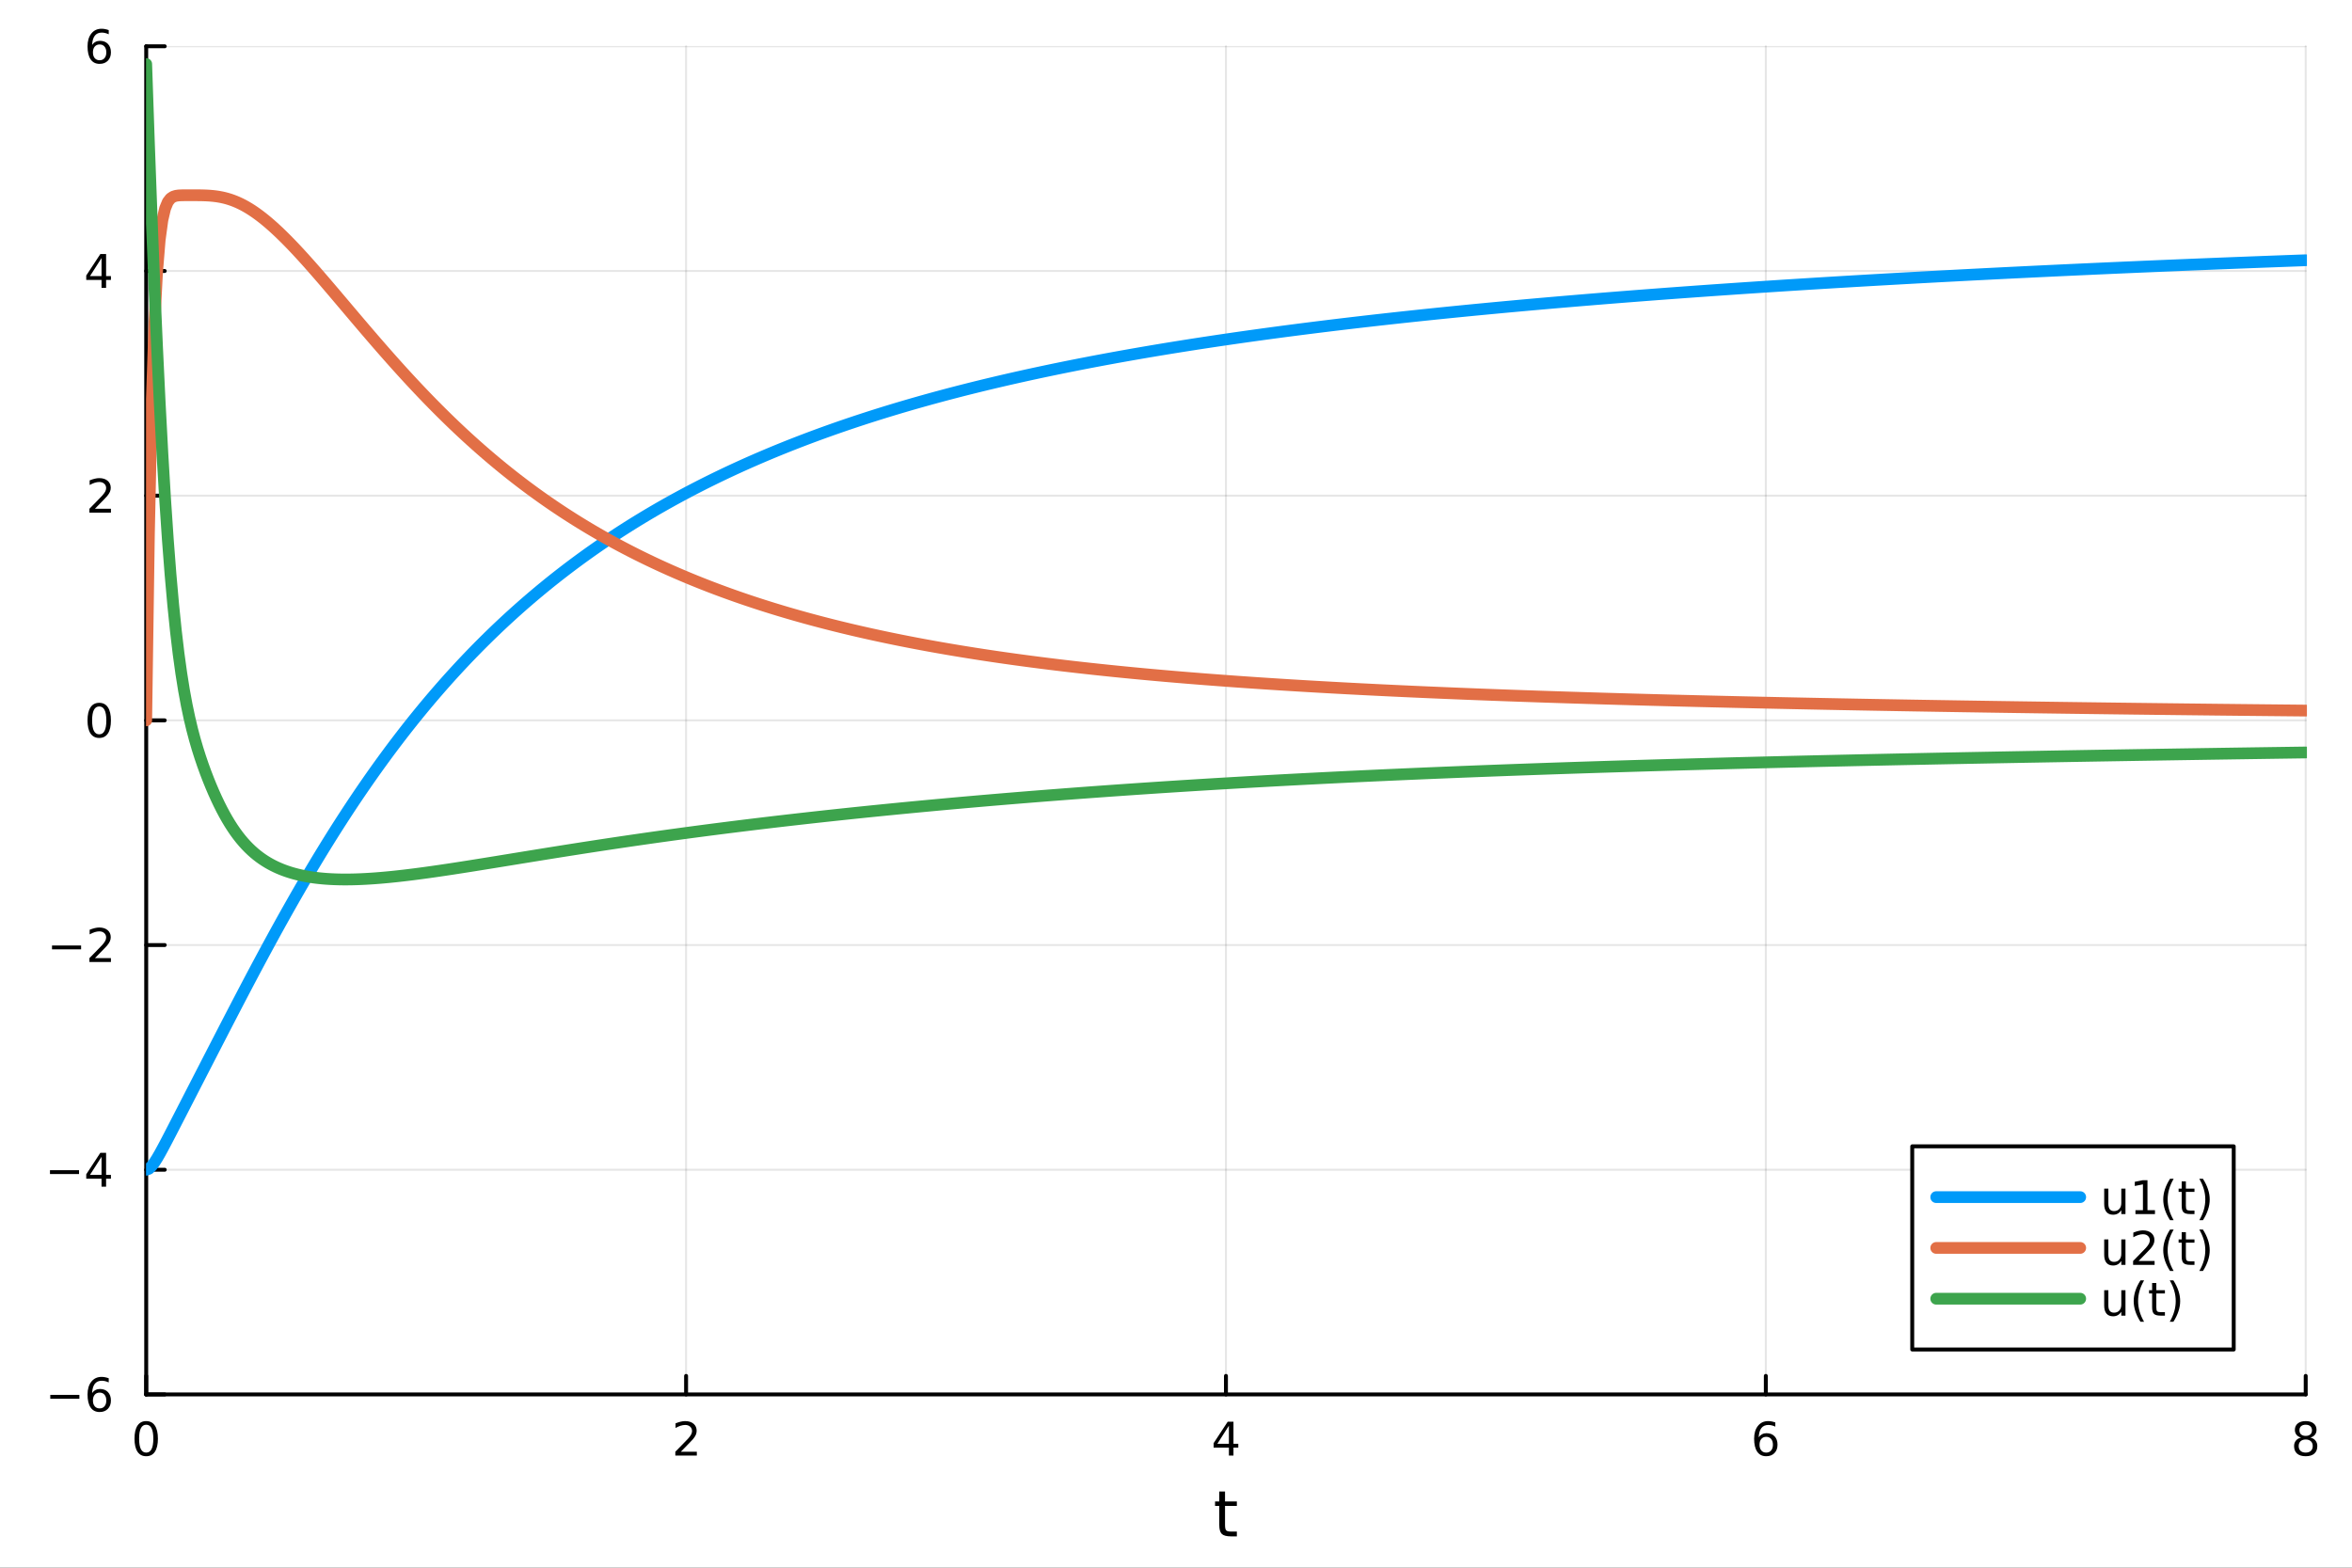 <?xml version="1.0" encoding="utf-8"?>
<svg xmlns="http://www.w3.org/2000/svg" xmlns:xlink="http://www.w3.org/1999/xlink" width="600" height="400" viewBox="0 0 2400 1600">
<rect x="0" y="0" width="2400" height="1600" fill="#333333" stroke="none"/>
<defs>
  <clipPath id="clip100">
    <rect x="0" y="0" width="2400" height="1600"/>
  </clipPath>
</defs>
<path clip-path="url(#clip100)" d="M0 1600 L2400 1600 L2400 0 L0 0  Z" fill="#ffffff" fill-rule="evenodd" fill-opacity="1"/>
<defs>
  <clipPath id="clip101">
    <rect x="480" y="0" width="1681" height="1600"/>
  </clipPath>
</defs>
<path clip-path="url(#clip100)" d="M149.191 1423.18 L2352.76 1423.18 L2352.76 47.244 L149.191 47.244  Z" fill="#ffffff" fill-rule="evenodd" fill-opacity="1"/>
<defs>
  <clipPath id="clip102">
    <rect x="149" y="47" width="2205" height="1377"/>
  </clipPath>
</defs>
<polyline clip-path="url(#clip102)" style="stroke:#000000; stroke-linecap:round; stroke-linejoin:round; stroke-width:2; stroke-opacity:0.1; fill:none" points="149.191,1423.18 149.191,47.244 "/>
<polyline clip-path="url(#clip102)" style="stroke:#000000; stroke-linecap:round; stroke-linejoin:round; stroke-width:2; stroke-opacity:0.1; fill:none" points="700.082,1423.18 700.082,47.244 "/>
<polyline clip-path="url(#clip102)" style="stroke:#000000; stroke-linecap:round; stroke-linejoin:round; stroke-width:2; stroke-opacity:0.1; fill:none" points="1250.97,1423.18 1250.97,47.244 "/>
<polyline clip-path="url(#clip102)" style="stroke:#000000; stroke-linecap:round; stroke-linejoin:round; stroke-width:2; stroke-opacity:0.1; fill:none" points="1801.86,1423.18 1801.86,47.244 "/>
<polyline clip-path="url(#clip102)" style="stroke:#000000; stroke-linecap:round; stroke-linejoin:round; stroke-width:2; stroke-opacity:0.1; fill:none" points="2352.76,1423.18 2352.76,47.244 "/>
<polyline clip-path="url(#clip100)" style="stroke:#000000; stroke-linecap:round; stroke-linejoin:round; stroke-width:4; stroke-opacity:1; fill:none" points="149.191,1423.18 2352.76,1423.18 "/>
<polyline clip-path="url(#clip100)" style="stroke:#000000; stroke-linecap:round; stroke-linejoin:round; stroke-width:4; stroke-opacity:1; fill:none" points="149.191,1423.18 149.191,1404.28 "/>
<polyline clip-path="url(#clip100)" style="stroke:#000000; stroke-linecap:round; stroke-linejoin:round; stroke-width:4; stroke-opacity:1; fill:none" points="700.082,1423.18 700.082,1404.28 "/>
<polyline clip-path="url(#clip100)" style="stroke:#000000; stroke-linecap:round; stroke-linejoin:round; stroke-width:4; stroke-opacity:1; fill:none" points="1250.97,1423.18 1250.97,1404.28 "/>
<polyline clip-path="url(#clip100)" style="stroke:#000000; stroke-linecap:round; stroke-linejoin:round; stroke-width:4; stroke-opacity:1; fill:none" points="1801.86,1423.18 1801.86,1404.28 "/>
<polyline clip-path="url(#clip100)" style="stroke:#000000; stroke-linecap:round; stroke-linejoin:round; stroke-width:4; stroke-opacity:1; fill:none" points="2352.76,1423.18 2352.76,1404.28 "/>
<path clip-path="url(#clip100)" d="M149.191 1454.1 Q145.58 1454.1 143.751 1457.66 Q141.946 1461.2 141.946 1468.33 Q141.946 1475.44 143.751 1479.01 Q145.58 1482.55 149.191 1482.55 Q152.825 1482.55 154.631 1479.01 Q156.459 1475.44 156.459 1468.33 Q156.459 1461.2 154.631 1457.66 Q152.825 1454.1 149.191 1454.1 M149.191 1450.39 Q155.001 1450.39 158.057 1455 Q161.135 1459.58 161.135 1468.33 Q161.135 1477.06 158.057 1481.67 Q155.001 1486.25 149.191 1486.25 Q143.381 1486.25 140.302 1481.67 Q137.246 1477.06 137.246 1468.33 Q137.246 1459.58 140.302 1455 Q143.381 1450.39 149.191 1450.39 Z" fill="#000000" fill-rule="nonzero" fill-opacity="1" /><path clip-path="url(#clip100)" d="M694.735 1481.64 L711.054 1481.64 L711.054 1485.58 L689.11 1485.58 L689.11 1481.64 Q691.772 1478.89 696.355 1474.26 Q700.962 1469.61 702.142 1468.27 Q704.388 1465.74 705.267 1464.01 Q706.17 1462.25 706.17 1460.56 Q706.17 1457.8 704.226 1456.07 Q702.304 1454.33 699.203 1454.33 Q697.003 1454.33 694.55 1455.09 Q692.119 1455.86 689.341 1457.41 L689.341 1452.69 Q692.166 1451.55 694.619 1450.97 Q697.073 1450.39 699.11 1450.39 Q704.48 1450.39 707.675 1453.08 Q710.869 1455.77 710.869 1460.26 Q710.869 1462.39 710.059 1464.31 Q709.272 1466.2 707.165 1468.8 Q706.587 1469.47 703.485 1472.69 Q700.383 1475.88 694.735 1481.64 Z" fill="#000000" fill-rule="nonzero" fill-opacity="1" /><path clip-path="url(#clip100)" d="M1253.98 1455.09 L1242.18 1473.54 L1253.98 1473.54 L1253.98 1455.09 M1252.76 1451.02 L1258.64 1451.02 L1258.64 1473.54 L1263.57 1473.54 L1263.57 1477.43 L1258.64 1477.43 L1258.64 1485.58 L1253.98 1485.58 L1253.98 1477.43 L1238.38 1477.43 L1238.38 1472.92 L1252.76 1451.02 Z" fill="#000000" fill-rule="nonzero" fill-opacity="1" /><path clip-path="url(#clip100)" d="M1802.27 1466.44 Q1799.12 1466.44 1797.27 1468.59 Q1795.44 1470.74 1795.44 1474.49 Q1795.44 1478.22 1797.27 1480.39 Q1799.12 1482.55 1802.27 1482.55 Q1805.42 1482.55 1807.25 1480.39 Q1809.1 1478.22 1809.1 1474.49 Q1809.1 1470.74 1807.25 1468.59 Q1805.42 1466.44 1802.27 1466.44 M1811.55 1451.78 L1811.55 1456.04 Q1809.79 1455.21 1807.99 1454.77 Q1806.2 1454.33 1804.45 1454.33 Q1799.82 1454.33 1797.36 1457.45 Q1794.93 1460.58 1794.58 1466.9 Q1795.95 1464.89 1798.01 1463.82 Q1800.07 1462.73 1802.55 1462.73 Q1807.76 1462.73 1810.77 1465.9 Q1813.8 1469.05 1813.8 1474.49 Q1813.8 1479.82 1810.65 1483.03 Q1807.5 1486.25 1802.27 1486.25 Q1796.27 1486.25 1793.1 1481.67 Q1789.93 1477.06 1789.93 1468.33 Q1789.93 1460.14 1793.82 1455.28 Q1797.71 1450.39 1804.26 1450.39 Q1806.02 1450.39 1807.8 1450.74 Q1809.61 1451.09 1811.55 1451.78 Z" fill="#000000" fill-rule="nonzero" fill-opacity="1" /><path clip-path="url(#clip100)" d="M2352.76 1469.17 Q2349.42 1469.17 2347.5 1470.95 Q2345.6 1472.73 2345.6 1475.86 Q2345.6 1478.98 2347.5 1480.77 Q2349.42 1482.55 2352.76 1482.55 Q2356.09 1482.55 2358.01 1480.77 Q2359.93 1478.96 2359.93 1475.86 Q2359.93 1472.73 2358.01 1470.95 Q2356.11 1469.17 2352.76 1469.17 M2348.08 1467.18 Q2345.07 1466.44 2343.38 1464.38 Q2341.71 1462.32 2341.71 1459.35 Q2341.71 1455.21 2344.65 1452.8 Q2347.62 1450.39 2352.76 1450.39 Q2357.92 1450.39 2360.86 1452.8 Q2363.8 1455.21 2363.8 1459.35 Q2363.8 1462.32 2362.11 1464.38 Q2360.44 1466.44 2357.45 1467.18 Q2360.83 1467.96 2362.71 1470.26 Q2364.61 1472.55 2364.61 1475.86 Q2364.61 1480.88 2361.53 1483.57 Q2358.47 1486.25 2352.76 1486.25 Q2347.04 1486.25 2343.96 1483.57 Q2340.9 1480.88 2340.9 1475.86 Q2340.9 1472.55 2342.8 1470.26 Q2344.7 1467.96 2348.08 1467.18 M2346.37 1459.79 Q2346.37 1462.48 2348.03 1463.98 Q2349.72 1465.49 2352.76 1465.49 Q2355.77 1465.49 2357.45 1463.98 Q2359.17 1462.48 2359.17 1459.79 Q2359.17 1457.11 2357.45 1455.6 Q2355.77 1454.1 2352.76 1454.1 Q2349.72 1454.1 2348.03 1455.6 Q2346.37 1457.11 2346.37 1459.79 Z" fill="#000000" fill-rule="nonzero" fill-opacity="1" /><path clip-path="url(#clip100)" d="M1250.03 1522.27 L1250.03 1532.4 L1262.1 1532.4 L1262.1 1536.95 L1250.03 1536.95 L1250.03 1556.3 Q1250.03 1560.66 1251.21 1561.9 Q1252.42 1563.14 1256.08 1563.14 L1262.1 1563.14 L1262.1 1568.04 L1256.08 1568.04 Q1249.3 1568.04 1246.72 1565.53 Q1244.15 1562.98 1244.15 1556.3 L1244.15 1536.95 L1239.85 1536.95 L1239.85 1532.4 L1244.15 1532.4 L1244.15 1522.27 L1250.03 1522.27 Z" fill="#000000" fill-rule="nonzero" fill-opacity="1" /><polyline clip-path="url(#clip102)" style="stroke:#000000; stroke-linecap:round; stroke-linejoin:round; stroke-width:2; stroke-opacity:0.1; fill:none" points="149.191,1423.18 2352.76,1423.18 "/>
<polyline clip-path="url(#clip102)" style="stroke:#000000; stroke-linecap:round; stroke-linejoin:round; stroke-width:2; stroke-opacity:0.1; fill:none" points="149.191,1193.86 2352.76,1193.86 "/>
<polyline clip-path="url(#clip102)" style="stroke:#000000; stroke-linecap:round; stroke-linejoin:round; stroke-width:2; stroke-opacity:0.1; fill:none" points="149.191,964.535 2352.76,964.535 "/>
<polyline clip-path="url(#clip102)" style="stroke:#000000; stroke-linecap:round; stroke-linejoin:round; stroke-width:2; stroke-opacity:0.1; fill:none" points="149.191,735.212 2352.76,735.212 "/>
<polyline clip-path="url(#clip102)" style="stroke:#000000; stroke-linecap:round; stroke-linejoin:round; stroke-width:2; stroke-opacity:0.1; fill:none" points="149.191,505.889 2352.76,505.889 "/>
<polyline clip-path="url(#clip102)" style="stroke:#000000; stroke-linecap:round; stroke-linejoin:round; stroke-width:2; stroke-opacity:0.1; fill:none" points="149.191,276.567 2352.76,276.567 "/>
<polyline clip-path="url(#clip102)" style="stroke:#000000; stroke-linecap:round; stroke-linejoin:round; stroke-width:2; stroke-opacity:0.1; fill:none" points="149.191,47.244 2352.76,47.244 "/>
<polyline clip-path="url(#clip100)" style="stroke:#000000; stroke-linecap:round; stroke-linejoin:round; stroke-width:4; stroke-opacity:1; fill:none" points="149.191,1423.18 149.191,47.244 "/>
<polyline clip-path="url(#clip100)" style="stroke:#000000; stroke-linecap:round; stroke-linejoin:round; stroke-width:4; stroke-opacity:1; fill:none" points="149.191,1423.18 168.089,1423.18 "/>
<polyline clip-path="url(#clip100)" style="stroke:#000000; stroke-linecap:round; stroke-linejoin:round; stroke-width:4; stroke-opacity:1; fill:none" points="149.191,1193.86 168.089,1193.86 "/>
<polyline clip-path="url(#clip100)" style="stroke:#000000; stroke-linecap:round; stroke-linejoin:round; stroke-width:4; stroke-opacity:1; fill:none" points="149.191,964.535 168.089,964.535 "/>
<polyline clip-path="url(#clip100)" style="stroke:#000000; stroke-linecap:round; stroke-linejoin:round; stroke-width:4; stroke-opacity:1; fill:none" points="149.191,735.212 168.089,735.212 "/>
<polyline clip-path="url(#clip100)" style="stroke:#000000; stroke-linecap:round; stroke-linejoin:round; stroke-width:4; stroke-opacity:1; fill:none" points="149.191,505.889 168.089,505.889 "/>
<polyline clip-path="url(#clip100)" style="stroke:#000000; stroke-linecap:round; stroke-linejoin:round; stroke-width:4; stroke-opacity:1; fill:none" points="149.191,276.567 168.089,276.567 "/>
<polyline clip-path="url(#clip100)" style="stroke:#000000; stroke-linecap:round; stroke-linejoin:round; stroke-width:4; stroke-opacity:1; fill:none" points="149.191,47.244 168.089,47.244 "/>
<path clip-path="url(#clip100)" d="M51.316 1423.63 L80.992 1423.63 L80.992 1427.57 L51.316 1427.57 L51.316 1423.63 Z" fill="#000000" fill-rule="nonzero" fill-opacity="1" /><path clip-path="url(#clip100)" d="M101.663 1421.32 Q98.515 1421.32 96.663 1423.47 Q94.835 1425.62 94.835 1429.37 Q94.835 1433.1 96.663 1435.27 Q98.515 1437.43 101.663 1437.43 Q104.811 1437.43 106.64 1435.27 Q108.492 1433.1 108.492 1429.37 Q108.492 1425.62 106.64 1423.47 Q104.811 1421.32 101.663 1421.32 M110.946 1406.66 L110.946 1410.92 Q109.186 1410.09 107.381 1409.65 Q105.598 1409.21 103.839 1409.21 Q99.21 1409.21 96.756 1412.33 Q94.325 1415.46 93.978 1421.78 Q95.344 1419.77 97.404 1418.7 Q99.464 1417.61 101.941 1417.61 Q107.149 1417.61 110.158 1420.78 Q113.191 1423.93 113.191 1429.37 Q113.191 1434.7 110.043 1437.91 Q106.895 1441.13 101.663 1441.13 Q95.668 1441.13 92.496 1436.55 Q89.325 1431.94 89.325 1423.21 Q89.325 1415.02 93.214 1410.16 Q97.103 1405.27 103.654 1405.27 Q105.413 1405.27 107.196 1405.62 Q109.001 1405.97 110.946 1406.66 Z" fill="#000000" fill-rule="nonzero" fill-opacity="1" /><path clip-path="url(#clip100)" d="M50.992 1194.31 L80.668 1194.31 L80.668 1198.24 L50.992 1198.24 L50.992 1194.31 Z" fill="#000000" fill-rule="nonzero" fill-opacity="1" /><path clip-path="url(#clip100)" d="M103.608 1180.65 L91.802 1199.1 L103.608 1199.1 L103.608 1180.65 M102.381 1176.58 L108.26 1176.58 L108.26 1199.1 L113.191 1199.1 L113.191 1202.99 L108.26 1202.99 L108.26 1211.14 L103.608 1211.14 L103.608 1202.99 L88.006 1202.99 L88.006 1198.48 L102.381 1176.58 Z" fill="#000000" fill-rule="nonzero" fill-opacity="1" /><path clip-path="url(#clip100)" d="M53.075 964.986 L82.751 964.986 L82.751 968.921 L53.075 968.921 L53.075 964.986 Z" fill="#000000" fill-rule="nonzero" fill-opacity="1" /><path clip-path="url(#clip100)" d="M96.871 977.879 L113.191 977.879 L113.191 981.815 L91.246 981.815 L91.246 977.879 Q93.909 975.125 98.492 970.495 Q103.098 965.842 104.279 964.5 Q106.524 961.977 107.404 960.241 Q108.307 958.481 108.307 956.792 Q108.307 954.037 106.362 952.301 Q104.441 950.565 101.339 950.565 Q99.14 950.565 96.686 951.329 Q94.256 952.093 91.478 953.643 L91.478 948.921 Q94.302 947.787 96.756 947.208 Q99.21 946.63 101.246 946.63 Q106.617 946.63 109.811 949.315 Q113.006 952 113.006 956.491 Q113.006 958.62 112.196 960.542 Q111.408 962.44 109.302 965.032 Q108.723 965.704 105.621 968.921 Q102.52 972.116 96.871 977.879 Z" fill="#000000" fill-rule="nonzero" fill-opacity="1" /><path clip-path="url(#clip100)" d="M101.246 721.011 Q97.635 721.011 95.807 724.575 Q94.001 728.117 94.001 735.247 Q94.001 742.353 95.807 745.918 Q97.635 749.46 101.246 749.46 Q104.881 749.46 106.686 745.918 Q108.515 742.353 108.515 735.247 Q108.515 728.117 106.686 724.575 Q104.881 721.011 101.246 721.011 M101.246 717.307 Q107.057 717.307 110.112 721.913 Q113.191 726.497 113.191 735.247 Q113.191 743.973 110.112 748.58 Q107.057 753.163 101.246 753.163 Q95.436 753.163 92.358 748.58 Q89.302 743.973 89.302 735.247 Q89.302 726.497 92.358 721.913 Q95.436 717.307 101.246 717.307 Z" fill="#000000" fill-rule="nonzero" fill-opacity="1" /><path clip-path="url(#clip100)" d="M96.871 519.234 L113.191 519.234 L113.191 523.169 L91.246 523.169 L91.246 519.234 Q93.909 516.48 98.492 511.85 Q103.098 507.197 104.279 505.855 Q106.524 503.331 107.404 501.595 Q108.307 499.836 108.307 498.146 Q108.307 495.392 106.362 493.656 Q104.441 491.92 101.339 491.92 Q99.14 491.92 96.686 492.683 Q94.256 493.447 91.478 494.998 L91.478 490.276 Q94.302 489.142 96.756 488.563 Q99.21 487.984 101.246 487.984 Q106.617 487.984 109.811 490.67 Q113.006 493.355 113.006 497.845 Q113.006 499.975 112.196 501.896 Q111.408 503.794 109.302 506.387 Q108.723 507.058 105.621 510.276 Q102.52 513.47 96.871 519.234 Z" fill="#000000" fill-rule="nonzero" fill-opacity="1" /><path clip-path="url(#clip100)" d="M103.608 263.361 L91.802 281.81 L103.608 281.81 L103.608 263.361 M102.381 259.287 L108.26 259.287 L108.26 281.81 L113.191 281.81 L113.191 285.699 L108.26 285.699 L108.26 293.847 L103.608 293.847 L103.608 285.699 L88.006 285.699 L88.006 281.185 L102.381 259.287 Z" fill="#000000" fill-rule="nonzero" fill-opacity="1" /><path clip-path="url(#clip100)" d="M101.663 45.381 Q98.515 45.381 96.663 47.533 Q94.835 49.686 94.835 53.436 Q94.835 57.163 96.663 59.339 Q98.515 61.492 101.663 61.492 Q104.811 61.492 106.64 59.339 Q108.492 57.163 108.492 53.436 Q108.492 49.686 106.64 47.533 Q104.811 45.381 101.663 45.381 M110.946 30.728 L110.946 34.987 Q109.186 34.154 107.381 33.714 Q105.598 33.274 103.839 33.274 Q99.21 33.274 96.756 36.399 Q94.325 39.524 93.978 45.844 Q95.344 43.83 97.404 42.765 Q99.464 41.677 101.941 41.677 Q107.149 41.677 110.158 44.848 Q113.191 47.996 113.191 53.436 Q113.191 58.76 110.043 61.978 Q106.895 65.195 101.663 65.195 Q95.668 65.195 92.496 60.612 Q89.325 56.006 89.325 47.279 Q89.325 39.084 93.214 34.223 Q97.103 29.339 103.654 29.339 Q105.413 29.339 107.196 29.686 Q109.001 30.034 110.946 30.728 Z" fill="#000000" fill-rule="nonzero" fill-opacity="1" /><polyline clip-path="url(#clip102)" style="stroke:#009af9; stroke-linecap:round; stroke-linejoin:round; stroke-width:12; stroke-opacity:1; fill:none" points="149.191,1193.86 151.945,1192.85 154.7,1190.26 157.454,1186.62 160.209,1182.3 162.963,1177.55 165.718,1172.53 168.472,1167.36 171.227,1162.1 173.981,1156.79 176.735,1151.45 179.49,1146.1 182.244,1140.75 184.999,1135.39 187.753,1130.03 190.508,1124.67 193.262,1119.31 196.017,1113.95 198.771,1108.59 201.526,1103.23 204.28,1097.87 207.034,1092.52 209.789,1087.16 212.543,1081.8 215.298,1076.45 218.052,1071.09 220.807,1065.74 223.561,1060.4 226.316,1055.06 229.07,1049.72 231.825,1044.39 234.579,1039.07 237.333,1033.76 240.088,1028.46 242.842,1023.16 245.597,1017.89 248.351,1012.62 251.106,1007.37 253.86,1002.14 256.615,996.919 259.369,991.719 262.124,986.537 264.878,981.376 267.632,976.235 270.387,971.116 273.141,966.02 275.896,960.947 278.65,955.897 281.405,950.873 284.159,945.874 286.914,940.901 289.668,935.954 292.423,931.035 295.177,926.144 297.932,921.281 300.686,916.447 303.44,911.641 306.195,906.866 308.949,902.12 311.704,897.405 314.458,892.721 317.213,888.067 319.967,883.444 322.722,878.853 325.476,874.293 328.231,869.765 330.985,865.269 333.739,860.805 336.494,856.373 339.248,851.973 342.003,847.606 344.757,843.271 347.512,838.969 350.266,834.699 353.021,830.462 355.775,826.257 358.53,822.086 361.284,817.946 364.038,813.84 366.793,809.765 369.547,805.724 372.302,801.714 375.056,797.737 377.811,793.792 380.565,789.879 383.32,785.998 386.074,782.148 388.829,778.33 391.583,774.544 394.337,770.789 397.092,767.066 399.846,763.374 402.601,759.712 405.355,756.081 408.11,752.481 410.864,748.912 413.619,745.372 416.373,741.863 419.128,738.384 421.882,734.934 424.636,731.514 427.391,728.123 430.145,724.761 432.9,721.428 435.654,718.124 438.409,714.849 441.163,711.602 443.918,708.382 446.672,705.191 449.427,702.028 452.181,698.891 454.936,695.782 457.69,692.7 460.444,689.645 463.199,686.616 465.953,683.613 468.708,680.637 471.462,677.686 474.217,674.762 476.971,671.862 479.726,668.988 482.48,666.139 485.235,663.314 487.989,660.515 490.743,657.739 493.498,654.988 496.252,652.26 499.007,649.557 501.761,646.876 504.516,644.219 507.27,641.585 510.025,638.974 512.779,636.386 515.534,633.82 518.288,631.276 521.042,628.754 523.797,626.254 526.551,623.776 529.306,621.319 532.06,618.883 534.815,616.468 537.569,614.074 540.324,611.701 543.078,609.347 545.833,607.014 548.587,604.701 551.341,602.408 554.096,600.135 556.85,597.88 559.605,595.645 562.359,593.429 565.114,591.232 567.868,589.054 570.623,586.894 573.377,584.752 576.132,582.629 578.886,580.523 581.641,578.435 584.395,576.365 587.149,574.312 589.904,572.277 592.658,570.258 595.413,568.257 598.167,566.272 600.922,564.304 603.676,562.352 606.431,560.417 609.185,558.498 611.94,556.594 614.694,554.707 617.448,552.835 620.203,550.978 622.957,549.137 625.712,547.311 628.466,545.5 631.221,543.704 633.975,541.923 636.73,540.156 639.484,538.404 642.239,536.666 644.993,534.942 647.747,533.233 650.502,531.537 653.256,529.855 656.011,528.186 658.765,526.531 661.52,524.889 664.274,523.261 667.029,521.646 669.783,520.043 672.538,518.454 675.292,516.877 678.046,515.313 680.801,513.761 683.555,512.222 686.31,510.695 689.064,509.18 691.819,507.677 694.573,506.186 697.328,504.706 700.082,503.239 702.837,501.783 705.591,500.338 708.345,498.904 711.1,497.482 713.854,496.071 716.609,494.671 719.363,493.282 722.118,491.904 724.872,490.536 727.627,489.179 730.381,487.832 733.136,486.496 735.89,485.17 738.645,483.855 741.399,482.549 744.153,481.254 746.908,479.968 749.662,478.692 752.417,477.426 755.171,476.17 757.926,474.923 760.68,473.685 763.435,472.457 766.189,471.238 768.944,470.029 771.698,468.828 774.452,467.637 777.207,466.454 779.961,465.28 782.716,464.115 785.47,462.959 788.225,461.811 790.979,460.672 793.734,459.541 796.488,458.418 799.243,457.304 801.997,456.198 804.751,455.1 807.506,454.01 810.26,452.928 813.015,451.854 815.769,450.788 818.524,449.729 821.278,448.678 824.033,447.635 826.787,446.599 829.542,445.571 832.296,444.55 835.05,443.537 837.805,442.53 840.559,441.531 843.314,440.539 846.068,439.554 848.823,438.576 851.577,437.605 854.332,436.641 857.086,435.684 859.841,434.733 862.595,433.79 865.349,432.852 868.104,431.922 870.858,430.997 873.613,430.08 876.367,429.169 879.122,428.264 881.876,427.365 884.631,426.473 887.385,425.586 890.14,424.706 892.894,423.832 895.649,422.964 898.403,422.102 901.157,421.246 903.912,420.395 906.666,419.551 909.421,418.712 912.175,417.879 914.93,417.051 917.684,416.229 920.439,415.413 923.193,414.602 925.948,413.796 928.702,412.996 931.456,412.201 934.211,411.412 936.965,410.627 939.72,409.848 942.474,409.075 945.229,408.306 947.983,407.542 950.738,406.783 953.492,406.03 956.247,405.281 959.001,404.537 961.755,403.798 964.51,403.064 967.264,402.334 970.019,401.61 972.773,400.89 975.528,400.174 978.282,399.463 981.037,398.757 983.791,398.055 986.546,397.358 989.3,396.665 992.054,395.977 994.809,395.292 997.563,394.613 1000.32,393.937 1003.07,393.266 1005.83,392.599 1008.58,391.936 1011.34,391.277 1014.09,390.622 1016.84,389.972 1019.6,389.325 1022.35,388.682 1025.11,388.044 1027.86,387.409 1030.62,386.778 1033.37,386.151 1036.13,385.528 1038.88,384.908 1041.63,384.293 1044.39,383.681 1047.14,383.072 1049.9,382.468 1052.65,381.867 1055.41,381.269 1058.16,380.676 1060.92,380.085 1063.67,379.499 1066.42,378.915 1069.18,378.336 1071.93,377.759 1074.69,377.186 1077.44,376.617 1080.2,376.05 1082.95,375.487 1085.71,374.928 1088.46,374.371 1091.21,373.818 1093.97,373.268 1096.72,372.722 1099.48,372.178 1102.23,371.637 1104.99,371.1 1107.74,370.566 1110.5,370.035 1113.25,369.506 1116.01,368.981 1118.76,368.459 1121.51,367.94 1124.27,367.423 1127.02,366.91 1129.78,366.399 1132.53,365.891 1135.29,365.386 1138.04,364.884 1140.8,364.385 1143.55,363.889 1146.3,363.395 1149.06,362.904 1151.81,362.415 1154.57,361.93 1157.32,361.447 1160.08,360.966 1162.83,360.488 1165.59,360.013 1168.34,359.541 1171.09,359.071 1173.85,358.603 1176.6,358.138 1179.36,357.675 1182.11,357.215 1184.87,356.758 1187.62,356.303 1190.38,355.85 1193.13,355.4 1195.88,354.952 1198.64,354.506 1201.39,354.063 1204.15,353.622 1206.9,353.183 1209.66,352.747 1212.41,352.313 1215.17,351.881 1217.92,351.452 1220.67,351.024 1223.43,350.599 1226.18,350.176 1228.94,349.755 1231.69,349.336 1234.45,348.92 1237.2,348.505 1239.96,348.093 1242.71,347.683 1245.46,347.275 1248.22,346.868 1250.97,346.464 1253.73,346.062 1256.48,345.662 1259.24,345.264 1261.99,344.868 1264.75,344.473 1267.5,344.081 1270.25,343.691 1273.01,343.302 1275.76,342.916 1278.52,342.531 1281.27,342.148 1284.03,341.767 1286.78,341.388 1289.54,341.011 1292.29,340.635 1295.04,340.262 1297.8,339.89 1300.55,339.52 1303.31,339.151 1306.06,338.785 1308.82,338.42 1311.57,338.057 1314.33,337.695 1317.08,337.335 1319.83,336.977 1322.59,336.621 1325.34,336.266 1328.1,335.913 1330.85,335.562 1333.61,335.212 1336.36,334.864 1339.12,334.517 1341.87,334.172 1344.62,333.829 1347.38,333.487 1350.13,333.146 1352.89,332.808 1355.64,332.47 1358.4,332.135 1361.15,331.801 1363.91,331.468 1366.66,331.137 1369.41,330.807 1372.17,330.479 1374.92,330.152 1377.68,329.827 1380.43,329.503 1383.19,329.181 1385.94,328.86 1388.7,328.541 1391.45,328.223 1394.21,327.906 1396.96,327.591 1399.71,327.277 1402.47,326.964 1405.22,326.653 1407.98,326.343 1410.73,326.035 1413.49,325.728 1416.24,325.422 1419,325.117 1421.75,324.814 1424.5,324.512 1427.26,324.212 1430.01,323.912 1432.77,323.614 1435.52,323.318 1438.28,323.022 1441.03,322.728 1443.79,322.435 1446.54,322.143 1449.29,321.853 1452.05,321.563 1454.8,321.275 1457.56,320.988 1460.31,320.702 1463.07,320.418 1465.82,320.135 1468.58,319.852 1471.33,319.571 1474.08,319.292 1476.84,319.013 1479.59,318.735 1482.35,318.459 1485.1,318.184 1487.86,317.91 1490.61,317.637 1493.37,317.365 1496.12,317.094 1498.87,316.824 1501.63,316.555 1504.38,316.288 1507.14,316.021 1509.89,315.756 1512.65,315.492 1515.4,315.228 1518.16,314.966 1520.91,314.705 1523.66,314.445 1526.42,314.185 1529.17,313.927 1531.93,313.67 1534.68,313.414 1537.44,313.159 1540.19,312.905 1542.95,312.652 1545.7,312.4 1548.45,312.148 1551.21,311.898 1553.96,311.649 1556.72,311.401 1559.47,311.153 1562.23,310.907 1564.98,310.662 1567.74,310.417 1570.49,310.174 1573.24,309.931 1576,309.689 1578.75,309.449 1581.51,309.209 1584.26,308.97 1587.02,308.732 1589.77,308.495 1592.53,308.258 1595.28,308.023 1598.03,307.788 1600.79,307.555 1603.54,307.322 1606.3,307.09 1609.05,306.859 1611.81,306.629 1614.56,306.4 1617.32,306.171 1620.07,305.943 1622.82,305.717 1625.58,305.491 1628.33,305.265 1631.09,305.041 1633.84,304.818 1636.6,304.595 1639.35,304.373 1642.11,304.152 1644.86,303.931 1647.62,303.712 1650.37,303.493 1653.12,303.275 1655.88,303.058 1658.63,302.842 1661.39,302.626 1664.14,302.411 1666.9,302.197 1669.65,301.984 1672.41,301.772 1675.16,301.56 1677.91,301.349 1680.67,301.139 1683.42,300.929 1686.18,300.72 1688.93,300.512 1691.69,300.305 1694.44,300.098 1697.2,299.893 1699.95,299.687 1702.7,299.483 1705.46,299.279 1708.21,299.076 1710.97,298.874 1713.72,298.673 1716.48,298.472 1719.23,298.272 1721.99,298.072 1724.74,297.873 1727.49,297.675 1730.25,297.478 1733,297.281 1735.76,297.085 1738.51,296.89 1741.27,296.695 1744.02,296.501 1746.78,296.308 1749.53,296.115 1752.28,295.923 1755.04,295.732 1757.79,295.541 1760.55,295.351 1763.3,295.162 1766.06,294.973 1768.81,294.785 1771.57,294.597 1774.32,294.41 1777.07,294.224 1779.83,294.038 1782.58,293.853 1785.34,293.669 1788.09,293.485 1790.85,293.302 1793.6,293.119 1796.36,292.937 1799.11,292.756 1801.86,292.575 1804.62,292.395 1807.37,292.216 1810.13,292.037 1812.88,291.858 1815.64,291.68 1818.39,291.503 1821.15,291.327 1823.9,291.151 1826.65,290.975 1829.41,290.8 1832.16,290.626 1834.92,290.452 1837.67,290.279 1840.43,290.107 1843.18,289.934 1845.94,289.763 1848.69,289.592 1851.44,289.422 1854.2,289.252 1856.95,289.083 1859.71,288.914 1862.46,288.746 1865.22,288.578 1867.97,288.411 1870.73,288.244 1873.48,288.078 1876.23,287.913 1878.99,287.748 1881.74,287.583 1884.5,287.42 1887.25,287.256 1890.01,287.093 1892.76,286.931 1895.52,286.769 1898.27,286.608 1901.03,286.447 1903.78,286.287 1906.53,286.127 1909.29,285.967 1912.04,285.809 1914.8,285.65 1917.55,285.493 1920.31,285.335 1923.06,285.178 1925.82,285.022 1928.57,284.866 1931.32,284.711 1934.08,284.556 1936.83,284.402 1939.59,284.248 1942.34,284.094 1945.1,283.941 1947.85,283.789 1950.61,283.637 1953.36,283.485 1956.11,283.334 1958.87,283.183 1961.62,283.033 1964.38,282.884 1967.13,282.734 1969.89,282.585 1972.64,282.437 1975.4,282.289 1978.15,282.142 1980.9,281.995 1983.66,281.848 1986.41,281.702 1989.17,281.557 1991.92,281.411 1994.68,281.267 1997.43,281.122 2000.19,280.978 2002.94,280.835 2005.69,280.692 2008.45,280.549 2011.2,280.407 2013.96,280.265 2016.71,280.124 2019.47,279.983 2022.22,279.843 2024.98,279.703 2027.73,279.563 2030.48,279.424 2033.24,279.285 2035.99,279.146 2038.75,279.008 2041.5,278.871 2044.26,278.734 2047.01,278.597 2049.77,278.461 2052.52,278.325 2055.27,278.189 2058.03,278.054 2060.78,277.919 2063.54,277.785 2066.29,277.651 2069.05,277.517 2071.8,277.384 2074.56,277.251 2077.31,277.119 2080.06,276.987 2082.82,276.855 2085.57,276.724 2088.33,276.593 2091.08,276.463 2093.84,276.333 2096.59,276.203 2099.35,276.074 2102.1,275.945 2104.85,275.816 2107.61,275.688 2110.36,275.56 2113.12,275.433 2115.87,275.306 2118.63,275.179 2121.38,275.053 2124.14,274.927 2126.89,274.801 2129.64,274.676 2132.4,274.551 2135.15,274.427 2137.91,274.303 2140.66,274.179 2143.42,274.055 2146.17,273.932 2148.93,273.81 2151.68,273.687 2154.44,273.565 2157.19,273.444 2159.94,273.322 2162.7,273.201 2165.45,273.081 2168.21,272.96 2170.96,272.84 2173.72,272.721 2176.47,272.601 2179.23,272.483 2181.98,272.364 2184.73,272.246 2187.49,272.128 2190.24,272.01 2193,271.893 2195.75,271.776 2198.51,271.659 2201.26,271.543 2204.02,271.427 2206.77,271.312 2209.52,271.196 2212.28,271.081 2215.03,270.967 2217.79,270.852 2220.54,270.738 2223.3,270.625 2226.05,270.511 2228.81,270.398 2231.56,270.286 2234.31,270.173 2237.07,270.061 2239.82,269.949 2242.58,269.838 2245.33,269.727 2248.09,269.616 2250.84,269.505 2253.6,269.395 2256.35,269.285 2259.1,269.175 2261.86,269.066 2264.61,268.957 2267.37,268.848 2270.12,268.74 2272.88,268.631 2275.63,268.524 2278.39,268.416 2281.14,268.309 2283.89,268.202 2286.65,268.095 2289.4,267.989 2292.16,267.883 2294.91,267.777 2297.67,267.671 2300.42,267.566 2303.18,267.461 2305.93,267.356 2308.68,267.252 2311.44,267.148 2314.19,267.044 2316.95,266.941 2319.7,266.837 2322.46,266.734 2325.21,266.632 2327.97,266.529 2330.72,266.427 2333.47,266.325 2336.23,266.224 2338.98,266.122 2341.74,266.021 2344.49,265.921 2347.25,265.82 2350,265.72 2352.76,265.62 "/>
<polyline clip-path="url(#clip102)" style="stroke:#e26f46; stroke-linecap:round; stroke-linejoin:round; stroke-width:12; stroke-opacity:1; fill:none" points="149.191,735.212 151.945,544.905 154.7,416.618 157.454,332.279 160.209,278.302 162.963,244.743 165.718,224.515 168.472,212.733 171.227,206.11 173.981,202.554 176.735,200.735 179.49,199.855 182.244,199.468 184.999,199.323 187.753,199.275 190.508,199.263 193.262,199.261 196.017,199.262 198.771,199.266 201.526,199.277 204.28,199.304 207.034,199.359 209.789,199.451 212.543,199.59 215.298,199.788 218.052,200.054 220.807,200.397 223.561,200.826 226.316,201.347 229.07,201.97 231.825,202.699 234.579,203.538 237.333,204.489 240.088,205.553 242.842,206.731 245.597,208.023 248.351,209.428 251.106,210.944 253.86,212.57 256.615,214.302 259.369,216.136 262.124,218.07 264.878,220.097 267.632,222.215 270.387,224.42 273.141,226.707 275.896,229.072 278.65,231.511 281.405,234.021 284.159,236.596 286.914,239.234 289.668,241.931 292.423,244.683 295.177,247.486 297.932,250.338 300.686,253.234 303.44,256.172 306.195,259.149 308.949,262.16 311.704,265.204 314.458,268.278 317.213,271.378 319.967,274.504 322.722,277.652 325.476,280.819 328.231,284.005 330.985,287.206 333.739,290.421 336.494,293.647 339.248,296.883 342.003,300.126 344.757,303.376 347.512,306.63 350.266,309.886 353.021,313.144 355.775,316.401 358.53,319.656 361.284,322.908 364.038,326.156 366.793,329.398 369.547,332.633 372.302,335.861 375.056,339.08 377.811,342.29 380.565,345.489 383.32,348.677 386.074,351.853 388.829,355.015 391.583,358.164 394.337,361.298 397.092,364.418 399.846,367.522 402.601,370.609 405.355,373.68 408.11,376.734 410.864,379.77 413.619,382.788 416.373,385.787 419.128,388.768 421.882,391.729 424.636,394.67 427.391,397.591 430.145,400.492 432.9,403.373 435.654,406.232 438.409,409.071 441.163,411.888 443.918,414.684 446.672,417.459 449.427,420.212 452.181,422.943 454.936,425.653 457.69,428.341 460.444,431.006 463.199,433.65 465.953,436.272 468.708,438.871 471.462,441.449 474.217,444.004 476.971,446.538 479.726,449.05 482.48,451.539 485.235,454.007 487.989,456.453 490.743,458.877 493.498,461.279 496.252,463.66 499.007,466.019 501.761,468.357 504.516,470.673 507.27,472.968 510.025,475.241 512.779,477.493 515.534,479.725 518.288,481.935 521.042,484.124 523.797,486.293 526.551,488.441 529.306,490.569 532.06,492.676 534.815,494.764 537.569,496.831 540.324,498.878 543.078,500.906 545.833,502.915 548.587,504.904 551.341,506.873 554.096,508.824 556.85,510.756 559.605,512.669 562.359,514.563 565.114,516.439 567.868,518.296 570.623,520.136 573.377,521.957 576.132,523.761 578.886,525.547 581.641,527.316 584.395,529.067 587.149,530.801 589.904,532.518 592.658,534.219 595.413,535.903 598.167,537.57 600.922,539.221 603.676,540.856 606.431,542.474 609.185,544.077 611.94,545.664 614.694,547.236 617.448,548.792 620.203,550.333 622.957,551.858 625.712,553.369 628.466,554.865 631.221,556.346 633.975,557.813 636.73,559.266 639.484,560.704 642.239,562.128 644.993,563.538 647.747,564.934 650.502,566.317 653.256,567.686 656.011,569.042 658.765,570.385 661.52,571.714 664.274,573.031 667.029,574.334 669.783,575.625 672.538,576.904 675.292,578.17 678.046,579.424 680.801,580.665 683.555,581.895 686.31,583.113 689.064,584.319 691.819,585.513 694.573,586.696 697.328,587.868 700.082,589.028 702.837,590.177 705.591,591.315 708.345,592.442 711.1,593.559 713.854,594.664 716.609,595.759 719.363,596.844 722.118,597.918 724.872,598.982 727.627,600.035 730.381,601.079 733.136,602.113 735.89,603.136 738.645,604.151 741.399,605.155 744.153,606.15 746.908,607.135 749.662,608.111 752.417,609.078 755.171,610.036 757.926,610.984 760.68,611.924 763.435,612.855 766.189,613.777 768.944,614.69 771.698,615.595 774.452,616.491 777.207,617.379 779.961,618.258 782.716,619.129 785.47,619.992 788.225,620.847 790.979,621.694 793.734,622.533 796.488,623.365 799.243,624.188 801.997,625.004 804.751,625.813 807.506,626.613 810.26,627.407 813.015,628.193 815.769,628.972 818.524,629.743 821.278,630.508 824.033,631.265 826.787,632.016 829.542,632.759 832.296,633.496 835.05,634.226 837.805,634.95 840.559,635.666 843.314,636.376 846.068,637.08 848.823,637.777 851.577,638.468 854.332,639.153 857.086,639.831 859.841,640.503 862.595,641.169 865.349,641.829 868.104,642.483 870.858,643.131 873.613,643.773 876.367,644.41 879.122,645.04 881.876,645.665 884.631,646.284 887.385,646.898 890.14,647.506 892.894,648.109 895.649,648.706 898.403,649.298 901.157,649.884 903.912,650.465 906.666,651.041 909.421,651.612 912.175,652.178 914.93,652.739 917.684,653.295 920.439,653.845 923.193,654.391 925.948,654.932 928.702,655.468 931.456,656 934.211,656.526 936.965,657.048 939.72,657.566 942.474,658.079 945.229,658.587 947.983,659.091 950.738,659.59 953.492,660.085 956.247,660.575 959.001,661.061 961.755,661.543 964.51,662.021 967.264,662.494 970.019,662.964 972.773,663.429 975.528,663.89 978.282,664.347 981.037,664.8 983.791,665.249 986.546,665.694 989.3,666.136 992.054,666.573 994.809,667.007 997.563,667.437 1000.32,667.863 1003.07,668.286 1005.83,668.705 1008.58,669.12 1011.34,669.532 1014.09,669.94 1016.84,670.345 1019.6,670.746 1022.35,671.144 1025.11,671.538 1027.86,671.929 1030.62,672.317 1033.37,672.701 1036.13,673.082 1038.88,673.46 1041.63,673.834 1044.39,674.206 1047.14,674.574 1049.9,674.939 1052.65,675.301 1055.41,675.661 1058.16,676.017 1060.92,676.37 1063.67,676.72 1066.42,677.067 1069.18,677.411 1071.93,677.752 1074.69,678.091 1077.44,678.426 1080.2,678.759 1082.95,679.089 1085.71,679.417 1088.46,679.741 1091.21,680.063 1093.97,680.382 1096.72,680.699 1099.48,681.013 1102.23,681.324 1104.99,681.633 1107.74,681.939 1110.5,682.243 1113.25,682.544 1116.01,682.842 1118.76,683.139 1121.51,683.433 1124.27,683.724 1127.02,684.013 1129.78,684.3 1132.53,684.584 1135.29,684.866 1138.04,685.146 1140.8,685.424 1143.55,685.699 1146.3,685.972 1149.06,686.243 1151.81,686.512 1154.57,686.778 1157.32,687.043 1160.08,687.305 1162.83,687.565 1165.59,687.823 1168.34,688.079 1171.09,688.333 1173.85,688.585 1176.6,688.835 1179.36,689.083 1182.11,689.329 1184.87,689.573 1187.62,689.815 1190.38,690.055 1193.13,690.293 1195.88,690.53 1198.64,690.764 1201.39,690.997 1204.15,691.228 1206.9,691.457 1209.66,691.684 1212.41,691.91 1215.17,692.134 1217.92,692.356 1220.67,692.576 1223.43,692.795 1226.18,693.012 1228.94,693.227 1231.69,693.441 1234.45,693.653 1237.2,693.863 1239.96,694.072 1242.71,694.279 1245.46,694.484 1248.22,694.689 1250.97,694.891 1253.73,695.092 1256.48,695.291 1259.24,695.489 1261.99,695.686 1264.75,695.881 1267.5,696.074 1270.25,696.267 1273.01,696.457 1275.76,696.646 1278.52,696.834 1281.27,697.021 1284.03,697.206 1286.78,697.39 1289.54,697.572 1292.29,697.753 1295.04,697.933 1297.8,698.111 1300.55,698.288 1303.31,698.464 1306.06,698.639 1308.82,698.812 1311.57,698.984 1314.33,699.155 1317.08,699.325 1319.83,699.493 1322.59,699.66 1325.34,699.826 1328.1,699.991 1330.85,700.155 1333.61,700.317 1336.36,700.478 1339.12,700.639 1341.87,700.798 1344.62,700.956 1347.38,701.112 1350.13,701.268 1352.89,701.423 1355.64,701.576 1358.4,701.729 1361.15,701.88 1363.91,702.031 1366.66,702.18 1369.41,702.328 1372.17,702.475 1374.92,702.622 1377.68,702.767 1380.43,702.911 1383.19,703.054 1385.94,703.197 1388.7,703.338 1391.45,703.478 1394.21,703.618 1396.96,703.756 1399.71,703.894 1402.47,704.03 1405.22,704.166 1407.98,704.301 1410.73,704.435 1413.49,704.568 1416.24,704.7 1419,704.831 1421.75,704.962 1424.5,705.091 1427.26,705.22 1430.01,705.348 1432.77,705.475 1435.52,705.601 1438.28,705.726 1441.03,705.851 1443.79,705.975 1446.54,706.098 1449.29,706.22 1452.05,706.341 1454.8,706.462 1457.56,706.581 1460.31,706.7 1463.07,706.819 1465.82,706.936 1468.58,707.053 1471.33,707.169 1474.08,707.284 1476.84,707.399 1479.59,707.512 1482.35,707.625 1485.1,707.738 1487.86,707.849 1490.61,707.96 1493.37,708.071 1496.12,708.18 1498.87,708.289 1501.63,708.397 1504.38,708.505 1507.14,708.612 1509.89,708.718 1512.65,708.824 1515.4,708.929 1518.16,709.033 1520.91,709.136 1523.66,709.24 1526.42,709.342 1529.17,709.444 1531.93,709.545 1534.68,709.645 1537.44,709.745 1540.19,709.845 1542.95,709.944 1545.7,710.042 1548.45,710.139 1551.21,710.236 1553.96,710.333 1556.72,710.429 1559.47,710.524 1562.23,710.619 1564.98,710.713 1567.74,710.807 1570.49,710.9 1573.24,710.992 1576,711.085 1578.75,711.176 1581.51,711.267 1584.26,711.358 1587.02,711.448 1589.77,711.537 1592.53,711.626 1595.28,711.714 1598.03,711.802 1600.79,711.89 1603.54,711.977 1606.3,712.063 1609.05,712.149 1611.81,712.235 1614.56,712.32 1617.32,712.404 1620.07,712.489 1622.82,712.572 1625.58,712.655 1628.33,712.738 1631.09,712.821 1633.84,712.902 1636.6,712.984 1639.35,713.065 1642.11,713.145 1644.86,713.225 1647.62,713.305 1650.37,713.384 1653.12,713.463 1655.88,713.541 1658.63,713.619 1661.39,713.697 1664.14,713.774 1666.9,713.851 1669.65,713.927 1672.41,714.003 1675.16,714.079 1677.91,714.154 1680.67,714.229 1683.42,714.303 1686.18,714.377 1688.93,714.451 1691.69,714.524 1694.44,714.597 1697.2,714.669 1699.95,714.741 1702.7,714.813 1705.46,714.884 1708.21,714.955 1710.97,715.026 1713.72,715.096 1716.48,715.166 1719.23,715.235 1721.99,715.304 1724.74,715.373 1727.49,715.442 1730.25,715.51 1733,715.577 1735.76,715.645 1738.51,715.712 1741.27,715.779 1744.02,715.845 1746.78,715.911 1749.53,715.977 1752.28,716.043 1755.04,716.108 1757.79,716.173 1760.55,716.237 1763.3,716.301 1766.06,716.365 1768.81,716.429 1771.57,716.492 1774.32,716.555 1777.07,716.618 1779.83,716.68 1782.58,716.742 1785.34,716.804 1788.09,716.865 1790.85,716.926 1793.6,716.987 1796.36,717.048 1799.11,717.108 1801.86,717.168 1804.62,717.228 1807.37,717.287 1810.13,717.346 1812.88,717.405 1815.64,717.464 1818.39,717.522 1821.15,717.58 1823.9,717.638 1826.65,717.695 1829.41,717.753 1832.16,717.81 1834.92,717.866 1837.67,717.923 1840.43,717.979 1843.18,718.035 1845.94,718.09 1848.69,718.146 1851.44,718.201 1854.2,718.256 1856.95,718.311 1859.71,718.365 1862.46,718.419 1865.22,718.473 1867.97,718.527 1870.73,718.58 1873.48,718.633 1876.23,718.686 1878.99,718.739 1881.74,718.791 1884.5,718.843 1887.25,718.895 1890.01,718.947 1892.76,718.999 1895.52,719.05 1898.27,719.101 1901.03,719.152 1903.78,719.203 1906.53,719.253 1909.29,719.303 1912.04,719.353 1914.8,719.403 1917.55,719.452 1920.31,719.502 1923.06,719.551 1925.82,719.6 1928.57,719.648 1931.32,719.697 1934.08,719.745 1936.83,719.793 1939.59,719.841 1942.34,719.889 1945.1,719.936 1947.85,719.983 1950.61,720.03 1953.36,720.077 1956.11,720.124 1958.87,720.17 1961.62,720.216 1964.38,720.262 1967.13,720.308 1969.89,720.354 1972.64,720.399 1975.4,720.445 1978.15,720.49 1980.9,720.535 1983.66,720.579 1986.41,720.624 1989.17,720.668 1991.92,720.712 1994.68,720.756 1997.43,720.8 2000.19,720.844 2002.94,720.887 2005.69,720.93 2008.45,720.973 2011.2,721.016 2013.96,721.059 2016.71,721.102 2019.47,721.144 2022.22,721.186 2024.98,721.228 2027.73,721.27 2030.48,721.312 2033.24,721.353 2035.99,721.395 2038.75,721.436 2041.5,721.477 2044.26,721.518 2047.01,721.559 2049.77,721.599 2052.52,721.64 2055.27,721.68 2058.03,721.72 2060.78,721.76 2063.54,721.8 2066.29,721.839 2069.05,721.879 2071.8,721.918 2074.56,721.957 2077.31,721.996 2080.06,722.035 2082.82,722.073 2085.57,722.112 2088.33,722.15 2091.08,722.189 2093.84,722.227 2096.59,722.265 2099.35,722.302 2102.1,722.34 2104.85,722.377 2107.61,722.415 2110.36,722.452 2113.12,722.489 2115.87,722.526 2118.63,722.563 2121.38,722.599 2124.14,722.636 2126.89,722.672 2129.64,722.708 2132.4,722.744 2135.15,722.78 2137.91,722.816 2140.66,722.851 2143.42,722.887 2146.17,722.922 2148.93,722.957 2151.68,722.992 2154.44,723.027 2157.19,723.062 2159.94,723.097 2162.7,723.131 2165.45,723.166 2168.21,723.2 2170.96,723.234 2173.72,723.268 2176.47,723.302 2179.23,723.336 2181.98,723.369 2184.73,723.403 2187.49,723.436 2190.24,723.47 2193,723.503 2195.75,723.536 2198.51,723.569 2201.26,723.601 2204.02,723.634 2206.77,723.666 2209.52,723.699 2212.28,723.731 2215.03,723.763 2217.79,723.795 2220.54,723.827 2223.3,723.859 2226.05,723.891 2228.81,723.922 2231.56,723.954 2234.31,723.985 2237.07,724.016 2239.82,724.047 2242.58,724.078 2245.33,724.109 2248.09,724.14 2250.84,724.171 2253.6,724.201 2256.35,724.232 2259.1,724.262 2261.86,724.292 2264.61,724.322 2267.37,724.352 2270.12,724.382 2272.88,724.412 2275.63,724.441 2278.39,724.471 2281.14,724.5 2283.89,724.53 2286.65,724.559 2289.4,724.588 2292.16,724.617 2294.91,724.646 2297.67,724.675 2300.42,724.703 2303.18,724.732 2305.93,724.76 2308.68,724.789 2311.44,724.817 2314.19,724.845 2316.95,724.873 2319.7,724.901 2322.46,724.929 2325.21,724.957 2327.97,724.985 2330.72,725.012 2333.47,725.04 2336.23,725.067 2338.98,725.094 2341.74,725.122 2344.49,725.149 2347.25,725.176 2350,725.203 2352.76,725.229 "/>
<polyline clip-path="url(#clip102)" style="stroke:#3da44d; stroke-linecap:round; stroke-linejoin:round; stroke-width:12; stroke-opacity:1; fill:none" points="149.191,65.341 151.945,145.65 154.7,220.525 157.454,289.775 160.209,353.29 162.963,411.024 165.718,462.998 168.472,509.332 171.227,550.25 173.981,586.075 176.735,617.216 179.49,644.135 182.244,667.329 184.999,687.3 187.753,704.535 190.508,719.491 193.262,732.582 196.017,744.169 198.771,754.558 201.526,763.999 204.28,772.687 207.034,780.77 209.789,788.356 212.543,795.517 215.298,802.302 218.052,808.74 220.807,814.848 223.561,820.637 226.316,826.113 229.07,831.283 231.825,836.152 234.579,840.728 237.333,845.019 240.088,849.035 242.842,852.788 245.597,856.291 248.351,859.556 251.106,862.598 253.86,865.428 256.615,868.06 259.369,870.508 262.124,872.783 264.878,874.896 267.632,876.859 270.387,878.681 273.141,880.373 275.896,881.943 278.65,883.4 281.405,884.75 284.159,886.001 286.914,887.159 289.668,888.231 292.423,889.221 295.177,890.135 297.932,890.977 300.686,891.752 303.44,892.463 306.195,893.115 308.949,893.711 311.704,894.253 314.458,894.745 317.213,895.189 319.967,895.589 322.722,895.945 325.476,896.262 328.231,896.54 330.985,896.781 333.739,896.988 336.494,897.162 339.248,897.304 342.003,897.417 344.757,897.502 347.512,897.559 350.266,897.591 353.021,897.598 355.775,897.581 358.53,897.543 361.284,897.483 364.038,897.402 366.793,897.303 369.547,897.184 372.302,897.048 375.056,896.895 377.811,896.727 380.565,896.542 383.32,896.343 386.074,896.13 388.829,895.904 391.583,895.664 394.337,895.413 397.092,895.15 399.846,894.876 402.601,894.592 405.355,894.297 408.11,893.993 410.864,893.679 413.619,893.357 416.373,893.027 419.128,892.689 421.882,892.343 424.636,891.991 427.391,891.631 430.145,891.265 432.9,890.893 435.654,890.515 438.409,890.132 441.163,889.744 443.918,889.351 446.672,888.953 449.427,888.551 452.181,888.144 454.936,887.734 457.69,887.321 460.444,886.904 463.199,886.484 465.953,886.06 468.708,885.635 471.462,885.206 474.217,884.775 476.971,884.342 479.726,883.907 482.48,883.47 485.235,883.032 487.989,882.592 490.743,882.15 493.498,881.707 496.252,881.263 499.007,880.818 501.761,880.373 504.516,879.926 507.27,879.479 510.025,879.031 512.779,878.583 515.534,878.135 518.288,877.686 521.042,877.237 523.797,876.788 526.551,876.34 529.306,875.891 532.06,875.443 534.815,874.994 537.569,874.547 540.324,874.099 543.078,873.652 545.833,873.206 548.587,872.761 551.341,872.315 554.096,871.871 556.85,871.428 559.605,870.985 562.359,870.543 565.114,870.103 567.868,869.663 570.623,869.224 573.377,868.786 576.132,868.349 578.886,867.913 581.641,867.479 584.395,867.046 587.149,866.614 589.904,866.183 592.658,865.753 595.413,865.325 598.167,864.898 600.922,864.472 603.676,864.048 606.431,863.625 609.185,863.203 611.94,862.783 614.694,862.364 617.448,861.947 620.203,861.532 622.957,861.117 625.712,860.704 628.466,860.293 631.221,859.883 633.975,859.475 636.73,859.068 639.484,858.663 642.239,858.259 644.993,857.857 647.747,857.456 650.502,857.057 653.256,856.659 656.011,856.263 658.765,855.868 661.52,855.475 664.274,855.084 667.029,854.694 669.783,854.306 672.538,853.919 675.292,853.534 678.046,853.15 680.801,852.768 683.555,852.388 686.31,852.009 689.064,851.631 691.819,851.255 694.573,850.881 697.328,850.508 700.082,850.137 702.837,849.767 705.591,849.399 708.345,849.032 711.1,848.667 713.854,848.303 716.609,847.941 719.363,847.58 722.118,847.221 724.872,846.863 727.627,846.507 730.381,846.152 733.136,845.799 735.89,845.447 738.645,845.096 741.399,844.748 744.153,844.4 746.908,844.054 749.662,843.709 752.417,843.366 755.171,843.024 757.926,842.684 760.68,842.345 763.435,842.008 766.189,841.671 768.944,841.337 771.698,841.003 774.452,840.671 777.207,840.341 779.961,840.011 782.716,839.683 785.47,839.357 788.225,839.032 790.979,838.708 793.734,838.385 796.488,838.064 799.243,837.744 801.997,837.425 804.751,837.108 807.506,836.792 810.26,836.477 813.015,836.164 815.769,835.851 818.524,835.54 821.278,835.231 824.033,834.922 826.787,834.615 829.542,834.309 832.296,834.005 835.05,833.701 837.805,833.399 840.559,833.098 843.314,832.798 846.068,832.499 848.823,832.202 851.577,831.906 854.332,831.611 857.086,831.317 859.841,831.024 862.595,830.733 865.349,830.442 868.104,830.153 870.858,829.865 873.613,829.578 876.367,829.292 879.122,829.008 881.876,828.724 884.631,828.442 887.385,828.161 890.14,827.881 892.894,827.602 895.649,827.324 898.403,827.047 901.157,826.771 903.912,826.497 906.666,826.223 909.421,825.951 912.175,825.68 914.93,825.409 917.684,825.14 920.439,824.872 923.193,824.605 925.948,824.339 928.702,824.074 931.456,823.81 934.211,823.547 936.965,823.286 939.72,823.025 942.474,822.765 945.229,822.506 947.983,822.249 950.738,821.992 953.492,821.736 956.247,821.482 959.001,821.228 961.755,820.976 964.51,820.724 967.264,820.473 970.019,820.224 972.773,819.975 975.528,819.728 978.282,819.481 981.037,819.235 983.791,818.99 986.546,818.747 989.3,818.504 992.054,818.262 994.809,818.022 997.563,817.782 1000.32,817.543 1003.07,817.305 1005.83,817.068 1008.58,816.832 1011.34,816.597 1014.09,816.363 1016.84,816.13 1019.6,815.898 1022.35,815.666 1025.11,815.436 1027.86,815.206 1030.62,814.978 1033.37,814.75 1036.13,814.524 1038.88,814.298 1041.63,814.073 1044.39,813.849 1047.14,813.626 1049.9,813.404 1052.65,813.183 1055.41,812.963 1058.16,812.743 1060.92,812.525 1063.67,812.307 1066.42,812.09 1069.18,811.875 1071.93,811.66 1074.69,811.446 1077.44,811.232 1080.2,811.02 1082.95,810.809 1085.71,810.598 1088.46,810.388 1091.21,810.18 1093.97,809.972 1096.72,809.765 1099.48,809.558 1102.23,809.353 1104.99,809.149 1107.74,808.945 1110.5,808.742 1113.25,808.54 1116.01,808.339 1118.76,808.139 1121.51,807.939 1124.27,807.741 1127.02,807.543 1129.78,807.346 1132.53,807.15 1135.29,806.955 1138.04,806.76 1140.8,806.567 1143.55,806.374 1146.3,806.182 1149.06,805.991 1151.81,805.801 1154.57,805.611 1157.32,805.422 1160.08,805.234 1162.83,805.048 1165.59,804.861 1168.34,804.676 1171.09,804.491 1173.85,804.307 1176.6,804.124 1179.36,803.942 1182.11,803.76 1184.87,803.579 1187.62,803.399 1190.38,803.22 1193.13,803.042 1195.88,802.864 1198.64,802.687 1201.39,802.511 1204.15,802.336 1206.9,802.161 1209.66,801.988 1212.41,801.814 1215.17,801.642 1217.92,801.471 1220.67,801.3 1223.43,801.13 1226.18,800.961 1228.94,800.792 1231.69,800.624 1234.45,800.457 1237.2,800.291 1239.96,800.125 1242.71,799.96 1245.46,799.796 1248.22,799.633 1250.97,799.47 1253.73,799.308 1256.48,799.147 1259.24,798.987 1261.99,798.827 1264.75,798.668 1267.5,798.509 1270.25,798.352 1273.01,798.195 1275.76,798.038 1278.52,797.883 1281.27,797.728 1284.03,797.574 1286.78,797.42 1289.54,797.268 1292.29,797.116 1295.04,796.964 1297.8,796.813 1300.55,796.663 1303.31,796.514 1306.06,796.365 1308.82,796.217 1311.57,796.07 1314.33,795.923 1317.08,795.777 1319.83,795.632 1322.59,795.487 1325.34,795.343 1328.1,795.2 1330.85,795.057 1333.61,794.915 1336.36,794.773 1339.12,794.633 1341.87,794.492 1344.62,794.353 1347.38,794.214 1350.13,794.076 1352.89,793.938 1355.64,793.801 1358.4,793.665 1361.15,793.529 1363.91,793.394 1366.66,793.259 1369.41,793.125 1372.17,792.992 1374.92,792.859 1377.68,792.727 1380.43,792.596 1383.19,792.465 1385.94,792.335 1388.7,792.205 1391.45,792.076 1394.21,791.947 1396.96,791.82 1399.71,791.692 1402.47,791.565 1405.22,791.439 1407.98,791.314 1410.73,791.189 1413.49,791.064 1416.24,790.94 1419,790.817 1421.75,790.694 1424.5,790.572 1427.26,790.45 1430.01,790.329 1432.77,790.209 1435.52,790.089 1438.28,789.969 1441.03,789.851 1443.79,789.732 1446.54,789.615 1449.29,789.497 1452.05,789.38 1454.8,789.264 1457.56,789.149 1460.31,789.034 1463.07,788.919 1465.82,788.805 1468.58,788.691 1471.33,788.578 1474.08,788.466 1476.84,788.354 1479.59,788.242 1482.35,788.131 1485.1,788.021 1487.86,787.911 1490.61,787.801 1493.37,787.692 1496.12,787.584 1498.87,787.476 1501.63,787.368 1504.38,787.261 1507.14,787.155 1509.89,787.048 1512.65,786.943 1515.4,786.838 1518.16,786.733 1520.91,786.629 1523.66,786.525 1526.42,786.422 1529.17,786.319 1531.93,786.217 1534.68,786.115 1537.44,786.014 1540.19,785.913 1542.95,785.812 1545.7,785.712 1548.45,785.613 1551.21,785.513 1553.96,785.415 1556.72,785.317 1559.47,785.219 1562.23,785.121 1564.98,785.024 1567.74,784.928 1570.49,784.832 1573.24,784.736 1576,784.641 1578.75,784.546 1581.51,784.451 1584.26,784.358 1587.02,784.264 1589.77,784.171 1592.53,784.078 1595.28,783.986 1598.03,783.894 1600.79,783.802 1603.54,783.711 1606.3,783.62 1609.05,783.53 1611.81,783.44 1614.56,783.35 1617.32,783.261 1620.07,783.172 1622.82,783.084 1625.58,782.996 1628.33,782.908 1631.09,782.821 1633.84,782.734 1636.6,782.647 1639.35,782.561 1642.11,782.475 1644.86,782.39 1647.62,782.305 1650.37,782.22 1653.12,782.136 1655.88,782.052 1658.63,781.968 1661.39,781.885 1664.14,781.802 1666.9,781.719 1669.65,781.637 1672.41,781.555 1675.16,781.474 1677.91,781.392 1680.67,781.312 1683.42,781.231 1686.18,781.151 1688.93,781.071 1691.69,780.991 1694.44,780.912 1697.2,780.833 1699.95,780.755 1702.7,780.676 1705.46,780.599 1708.21,780.521 1710.97,780.444 1713.72,780.367 1716.48,780.29 1719.23,780.214 1721.99,780.138 1724.74,780.062 1727.49,779.987 1730.25,779.912 1733,779.837 1735.76,779.762 1738.51,779.688 1741.27,779.614 1744.02,779.54 1746.78,779.467 1749.53,779.394 1752.28,779.321 1755.04,779.249 1757.79,779.177 1760.55,779.105 1763.3,779.033 1766.06,778.962 1768.81,778.891 1771.57,778.82 1774.32,778.749 1777.07,778.679 1779.83,778.609 1782.58,778.54 1785.34,778.47 1788.09,778.401 1790.85,778.332 1793.6,778.263 1796.36,778.195 1799.11,778.127 1801.86,778.059 1804.62,777.991 1807.37,777.924 1810.13,777.857 1812.88,777.79 1815.64,777.723 1818.39,777.657 1821.15,777.591 1823.9,777.525 1826.65,777.459 1829.41,777.394 1832.16,777.329 1834.92,777.264 1837.67,777.199 1840.43,777.135 1843.18,777.071 1845.94,777.007 1848.69,776.943 1851.44,776.879 1854.2,776.816 1856.95,776.753 1859.71,776.69 1862.46,776.628 1865.22,776.565 1867.97,776.503 1870.73,776.441 1873.48,776.379 1876.23,776.318 1878.99,776.256 1881.74,776.195 1884.5,776.134 1887.25,776.074 1890.01,776.013 1892.76,775.953 1895.52,775.893 1898.27,775.833 1901.03,775.773 1903.78,775.714 1906.53,775.655 1909.29,775.596 1912.04,775.537 1914.8,775.478 1917.55,775.42 1920.31,775.361 1923.06,775.303 1925.82,775.245 1928.57,775.188 1931.32,775.13 1934.08,775.073 1936.83,775.016 1939.59,774.959 1942.34,774.902 1945.1,774.846 1947.85,774.789 1950.61,774.733 1953.36,774.677 1956.11,774.621 1958.87,774.565 1961.62,774.51 1964.38,774.455 1967.13,774.399 1969.89,774.344 1972.64,774.289 1975.4,774.235 1978.15,774.18 1980.9,774.126 1983.66,774.072 1986.41,774.018 1989.17,773.964 1991.92,773.911 1994.68,773.857 1997.43,773.804 2000.19,773.751 2002.94,773.698 2005.69,773.645 2008.45,773.592 2011.2,773.54 2013.96,773.487 2016.71,773.435 2019.47,773.383 2022.22,773.331 2024.98,773.279 2027.73,773.228 2030.48,773.176 2033.24,773.125 2035.99,773.074 2038.75,773.023 2041.5,772.972 2044.26,772.921 2047.01,772.87 2049.77,772.82 2052.52,772.77 2055.27,772.72 2058.03,772.67 2060.78,772.62 2063.54,772.57 2066.29,772.52 2069.05,772.471 2071.8,772.422 2074.56,772.372 2077.31,772.323 2080.06,772.274 2082.82,772.226 2085.57,772.177 2088.33,772.129 2091.08,772.08 2093.84,772.032 2096.59,771.984 2099.35,771.936 2102.1,771.888 2104.85,771.84 2107.61,771.792 2110.36,771.745 2113.12,771.698 2115.87,771.65 2118.63,771.603 2121.38,771.556 2124.14,771.509 2126.89,771.462 2129.64,771.416 2132.4,771.369 2135.15,771.323 2137.91,771.276 2140.66,771.23 2143.42,771.184 2146.17,771.138 2148.93,771.092 2151.68,771.047 2154.44,771.001 2157.19,770.955 2159.94,770.91 2162.7,770.865 2165.45,770.82 2168.21,770.775 2170.96,770.73 2173.72,770.685 2176.47,770.64 2179.23,770.595 2181.98,770.551 2184.73,770.506 2187.49,770.462 2190.24,770.418 2193,770.374 2195.75,770.33 2198.51,770.286 2201.26,770.242 2204.02,770.198 2206.77,770.155 2209.52,770.111 2212.28,770.068 2215.03,770.025 2217.79,769.982 2220.54,769.938 2223.3,769.895 2226.05,769.852 2228.81,769.81 2231.56,769.767 2234.31,769.724 2237.07,769.682 2239.82,769.639 2242.58,769.597 2245.33,769.555 2248.09,769.513 2250.84,769.471 2253.6,769.429 2256.35,769.387 2259.1,769.345 2261.86,769.303 2264.61,769.262 2267.37,769.22 2270.12,769.179 2272.88,769.137 2275.63,769.096 2278.39,769.055 2281.14,769.014 2283.89,768.973 2286.65,768.932 2289.4,768.891 2292.16,768.851 2294.91,768.81 2297.67,768.769 2300.42,768.729 2303.18,768.689 2305.93,768.648 2308.68,768.608 2311.44,768.568 2314.19,768.528 2316.95,768.488 2319.7,768.448 2322.46,768.408 2325.21,768.368 2327.97,768.329 2330.72,768.289 2333.47,768.25 2336.23,768.21 2338.98,768.171 2341.74,768.132 2344.49,768.092 2347.25,768.053 2350,768.014 2352.76,767.975 "/>
<path clip-path="url(#clip100)" d="M1951.26 1377.32 L2279.3 1377.32 L2279.3 1169.96 L1951.26 1169.96  Z" fill="#ffffff" fill-rule="evenodd" fill-opacity="1"/>
<polyline clip-path="url(#clip100)" style="stroke:#000000; stroke-linecap:round; stroke-linejoin:round; stroke-width:4; stroke-opacity:1; fill:none" points="1951.26,1377.32 2279.3,1377.32 2279.3,1169.96 1951.26,1169.96 1951.26,1377.32 "/>
<polyline clip-path="url(#clip100)" style="stroke:#009af9; stroke-linecap:round; stroke-linejoin:round; stroke-width:12; stroke-opacity:1; fill:none" points="1975.75,1221.8 2122.65,1221.8 "/>
<path clip-path="url(#clip100)" d="M2147.14 1228.84 L2147.14 1213.15 L2151.39 1213.15 L2151.39 1228.68 Q2151.39 1232.36 2152.83 1234.21 Q2154.26 1236.04 2157.14 1236.04 Q2160.58 1236.04 2162.57 1233.84 Q2164.59 1231.64 2164.59 1227.85 L2164.59 1213.15 L2168.85 1213.15 L2168.85 1239.08 L2164.59 1239.08 L2164.59 1235.09 Q2163.04 1237.45 2160.98 1238.61 Q2158.94 1239.75 2156.23 1239.75 Q2151.76 1239.75 2149.45 1236.97 Q2147.14 1234.19 2147.14 1228.84 M2157.85 1212.52 L2157.85 1212.52 Z" fill="#000000" fill-rule="nonzero" fill-opacity="1" /><path clip-path="url(#clip100)" d="M2179.03 1235.14 L2186.67 1235.14 L2186.67 1208.77 L2178.36 1210.44 L2178.36 1206.18 L2186.63 1204.52 L2191.3 1204.52 L2191.3 1235.14 L2198.94 1235.14 L2198.94 1239.08 L2179.03 1239.08 L2179.03 1235.14 Z" fill="#000000" fill-rule="nonzero" fill-opacity="1" /><path clip-path="url(#clip100)" d="M2218.01 1203.1 Q2214.91 1208.43 2213.41 1213.64 Q2211.9 1218.84 2211.9 1224.19 Q2211.9 1229.54 2213.41 1234.79 Q2214.94 1240.02 2218.01 1245.33 L2214.31 1245.33 Q2210.84 1239.89 2209.1 1234.63 Q2207.39 1229.38 2207.39 1224.19 Q2207.39 1219.03 2209.1 1213.8 Q2210.82 1208.57 2214.31 1203.1 L2218.01 1203.1 Z" fill="#000000" fill-rule="nonzero" fill-opacity="1" /><path clip-path="url(#clip100)" d="M2230.49 1205.79 L2230.49 1213.15 L2239.26 1213.15 L2239.26 1216.46 L2230.49 1216.46 L2230.49 1230.53 Q2230.49 1233.7 2231.35 1234.61 Q2232.23 1235.51 2234.89 1235.51 L2239.26 1235.51 L2239.26 1239.08 L2234.89 1239.08 Q2229.96 1239.08 2228.08 1237.25 Q2226.21 1235.39 2226.21 1230.53 L2226.21 1216.46 L2223.08 1216.46 L2223.08 1213.15 L2226.21 1213.15 L2226.21 1205.79 L2230.49 1205.79 Z" fill="#000000" fill-rule="nonzero" fill-opacity="1" /><path clip-path="url(#clip100)" d="M2244.19 1203.1 L2247.9 1203.1 Q2251.37 1208.57 2253.08 1213.8 Q2254.82 1219.03 2254.82 1224.19 Q2254.82 1229.38 2253.08 1234.63 Q2251.37 1239.89 2247.9 1245.33 L2244.19 1245.33 Q2247.27 1240.02 2248.78 1234.79 Q2250.31 1229.54 2250.31 1224.19 Q2250.31 1218.84 2248.78 1213.64 Q2247.27 1208.43 2244.19 1203.1 Z" fill="#000000" fill-rule="nonzero" fill-opacity="1" /><polyline clip-path="url(#clip100)" style="stroke:#e26f46; stroke-linecap:round; stroke-linejoin:round; stroke-width:12; stroke-opacity:1; fill:none" points="1975.75,1273.64 2122.65,1273.64 "/>
<path clip-path="url(#clip100)" d="M2147.14 1280.68 L2147.14 1264.99 L2151.39 1264.99 L2151.39 1280.52 Q2151.39 1284.2 2152.83 1286.05 Q2154.26 1287.88 2157.14 1287.88 Q2160.58 1287.88 2162.57 1285.68 Q2164.59 1283.48 2164.59 1279.69 L2164.59 1264.99 L2168.85 1264.99 L2168.85 1290.92 L2164.59 1290.92 L2164.59 1286.93 Q2163.04 1289.29 2160.98 1290.45 Q2158.94 1291.59 2156.23 1291.59 Q2151.76 1291.59 2149.45 1288.81 Q2147.14 1286.03 2147.14 1280.68 M2157.85 1264.36 L2157.85 1264.36 Z" fill="#000000" fill-rule="nonzero" fill-opacity="1" /><path clip-path="url(#clip100)" d="M2182.25 1286.98 L2198.57 1286.98 L2198.57 1290.92 L2176.63 1290.92 L2176.63 1286.98 Q2179.29 1284.23 2183.87 1279.6 Q2188.48 1274.94 2189.66 1273.6 Q2191.9 1271.08 2192.78 1269.34 Q2193.69 1267.58 2193.69 1265.89 Q2193.69 1263.14 2191.74 1261.4 Q2189.82 1259.67 2186.72 1259.67 Q2184.52 1259.67 2182.07 1260.43 Q2179.63 1261.19 2176.86 1262.74 L2176.86 1258.02 Q2179.68 1256.89 2182.13 1256.31 Q2184.59 1255.73 2186.63 1255.73 Q2192 1255.73 2195.19 1258.42 Q2198.38 1261.1 2198.38 1265.59 Q2198.38 1267.72 2197.57 1269.64 Q2196.79 1271.54 2194.68 1274.13 Q2194.1 1274.8 2191 1278.02 Q2187.9 1281.22 2182.25 1286.98 Z" fill="#000000" fill-rule="nonzero" fill-opacity="1" /><path clip-path="url(#clip100)" d="M2218.01 1254.94 Q2214.91 1260.27 2213.41 1265.48 Q2211.9 1270.68 2211.9 1276.03 Q2211.9 1281.38 2213.41 1286.63 Q2214.94 1291.86 2218.01 1297.17 L2214.31 1297.17 Q2210.84 1291.73 2209.1 1286.47 Q2207.39 1281.22 2207.39 1276.03 Q2207.39 1270.87 2209.1 1265.64 Q2210.82 1260.41 2214.31 1254.94 L2218.01 1254.94 Z" fill="#000000" fill-rule="nonzero" fill-opacity="1" /><path clip-path="url(#clip100)" d="M2230.49 1257.63 L2230.49 1264.99 L2239.26 1264.99 L2239.26 1268.3 L2230.49 1268.3 L2230.49 1282.37 Q2230.49 1285.54 2231.35 1286.45 Q2232.23 1287.35 2234.89 1287.35 L2239.26 1287.35 L2239.26 1290.92 L2234.89 1290.92 Q2229.96 1290.92 2228.08 1289.09 Q2226.21 1287.23 2226.21 1282.37 L2226.21 1268.3 L2223.08 1268.3 L2223.08 1264.99 L2226.21 1264.99 L2226.21 1257.63 L2230.49 1257.63 Z" fill="#000000" fill-rule="nonzero" fill-opacity="1" /><path clip-path="url(#clip100)" d="M2244.19 1254.94 L2247.9 1254.94 Q2251.37 1260.41 2253.08 1265.64 Q2254.82 1270.87 2254.82 1276.03 Q2254.82 1281.22 2253.08 1286.47 Q2251.37 1291.73 2247.9 1297.17 L2244.19 1297.17 Q2247.27 1291.86 2248.78 1286.63 Q2250.31 1281.38 2250.31 1276.03 Q2250.31 1270.68 2248.78 1265.48 Q2247.27 1260.27 2244.19 1254.94 Z" fill="#000000" fill-rule="nonzero" fill-opacity="1" /><polyline clip-path="url(#clip100)" style="stroke:#3da44d; stroke-linecap:round; stroke-linejoin:round; stroke-width:12; stroke-opacity:1; fill:none" points="1975.75,1325.48 2122.65,1325.48 "/>
<path clip-path="url(#clip100)" d="M2147.14 1332.52 L2147.14 1316.83 L2151.39 1316.83 L2151.39 1332.36 Q2151.39 1336.04 2152.83 1337.89 Q2154.26 1339.72 2157.14 1339.72 Q2160.58 1339.72 2162.57 1337.52 Q2164.59 1335.32 2164.59 1331.53 L2164.59 1316.83 L2168.85 1316.83 L2168.85 1342.76 L2164.59 1342.76 L2164.59 1338.77 Q2163.04 1341.13 2160.98 1342.29 Q2158.94 1343.43 2156.23 1343.43 Q2151.76 1343.43 2149.45 1340.65 Q2147.14 1337.87 2147.14 1332.52 M2157.85 1316.2 L2157.85 1316.2 Z" fill="#000000" fill-rule="nonzero" fill-opacity="1" /><path clip-path="url(#clip100)" d="M2187.85 1306.78 Q2184.75 1312.11 2183.25 1317.32 Q2181.74 1322.52 2181.74 1327.87 Q2181.74 1333.22 2183.25 1338.47 Q2184.77 1343.7 2187.85 1349.01 L2184.15 1349.01 Q2180.68 1343.57 2178.94 1338.31 Q2177.23 1333.06 2177.23 1327.87 Q2177.23 1322.71 2178.94 1317.48 Q2180.65 1312.25 2184.15 1306.78 L2187.85 1306.78 Z" fill="#000000" fill-rule="nonzero" fill-opacity="1" /><path clip-path="url(#clip100)" d="M2200.33 1309.47 L2200.33 1316.83 L2209.1 1316.83 L2209.1 1320.14 L2200.33 1320.14 L2200.33 1334.21 Q2200.33 1337.38 2201.19 1338.29 Q2202.07 1339.19 2204.73 1339.19 L2209.1 1339.19 L2209.1 1342.76 L2204.73 1342.76 Q2199.8 1342.76 2197.92 1340.93 Q2196.05 1339.07 2196.05 1334.21 L2196.05 1320.14 L2192.92 1320.14 L2192.92 1316.83 L2196.05 1316.83 L2196.05 1309.47 L2200.33 1309.47 Z" fill="#000000" fill-rule="nonzero" fill-opacity="1" /><path clip-path="url(#clip100)" d="M2214.03 1306.78 L2217.74 1306.78 Q2221.21 1312.25 2222.92 1317.48 Q2224.66 1322.71 2224.66 1327.87 Q2224.66 1333.06 2222.92 1338.31 Q2221.21 1343.57 2217.74 1349.01 L2214.03 1349.01 Q2217.11 1343.7 2218.62 1338.47 Q2220.14 1333.22 2220.14 1327.87 Q2220.14 1322.52 2218.62 1317.32 Q2217.11 1312.11 2214.03 1306.78 Z" fill="#000000" fill-rule="nonzero" fill-opacity="1" /></svg>
